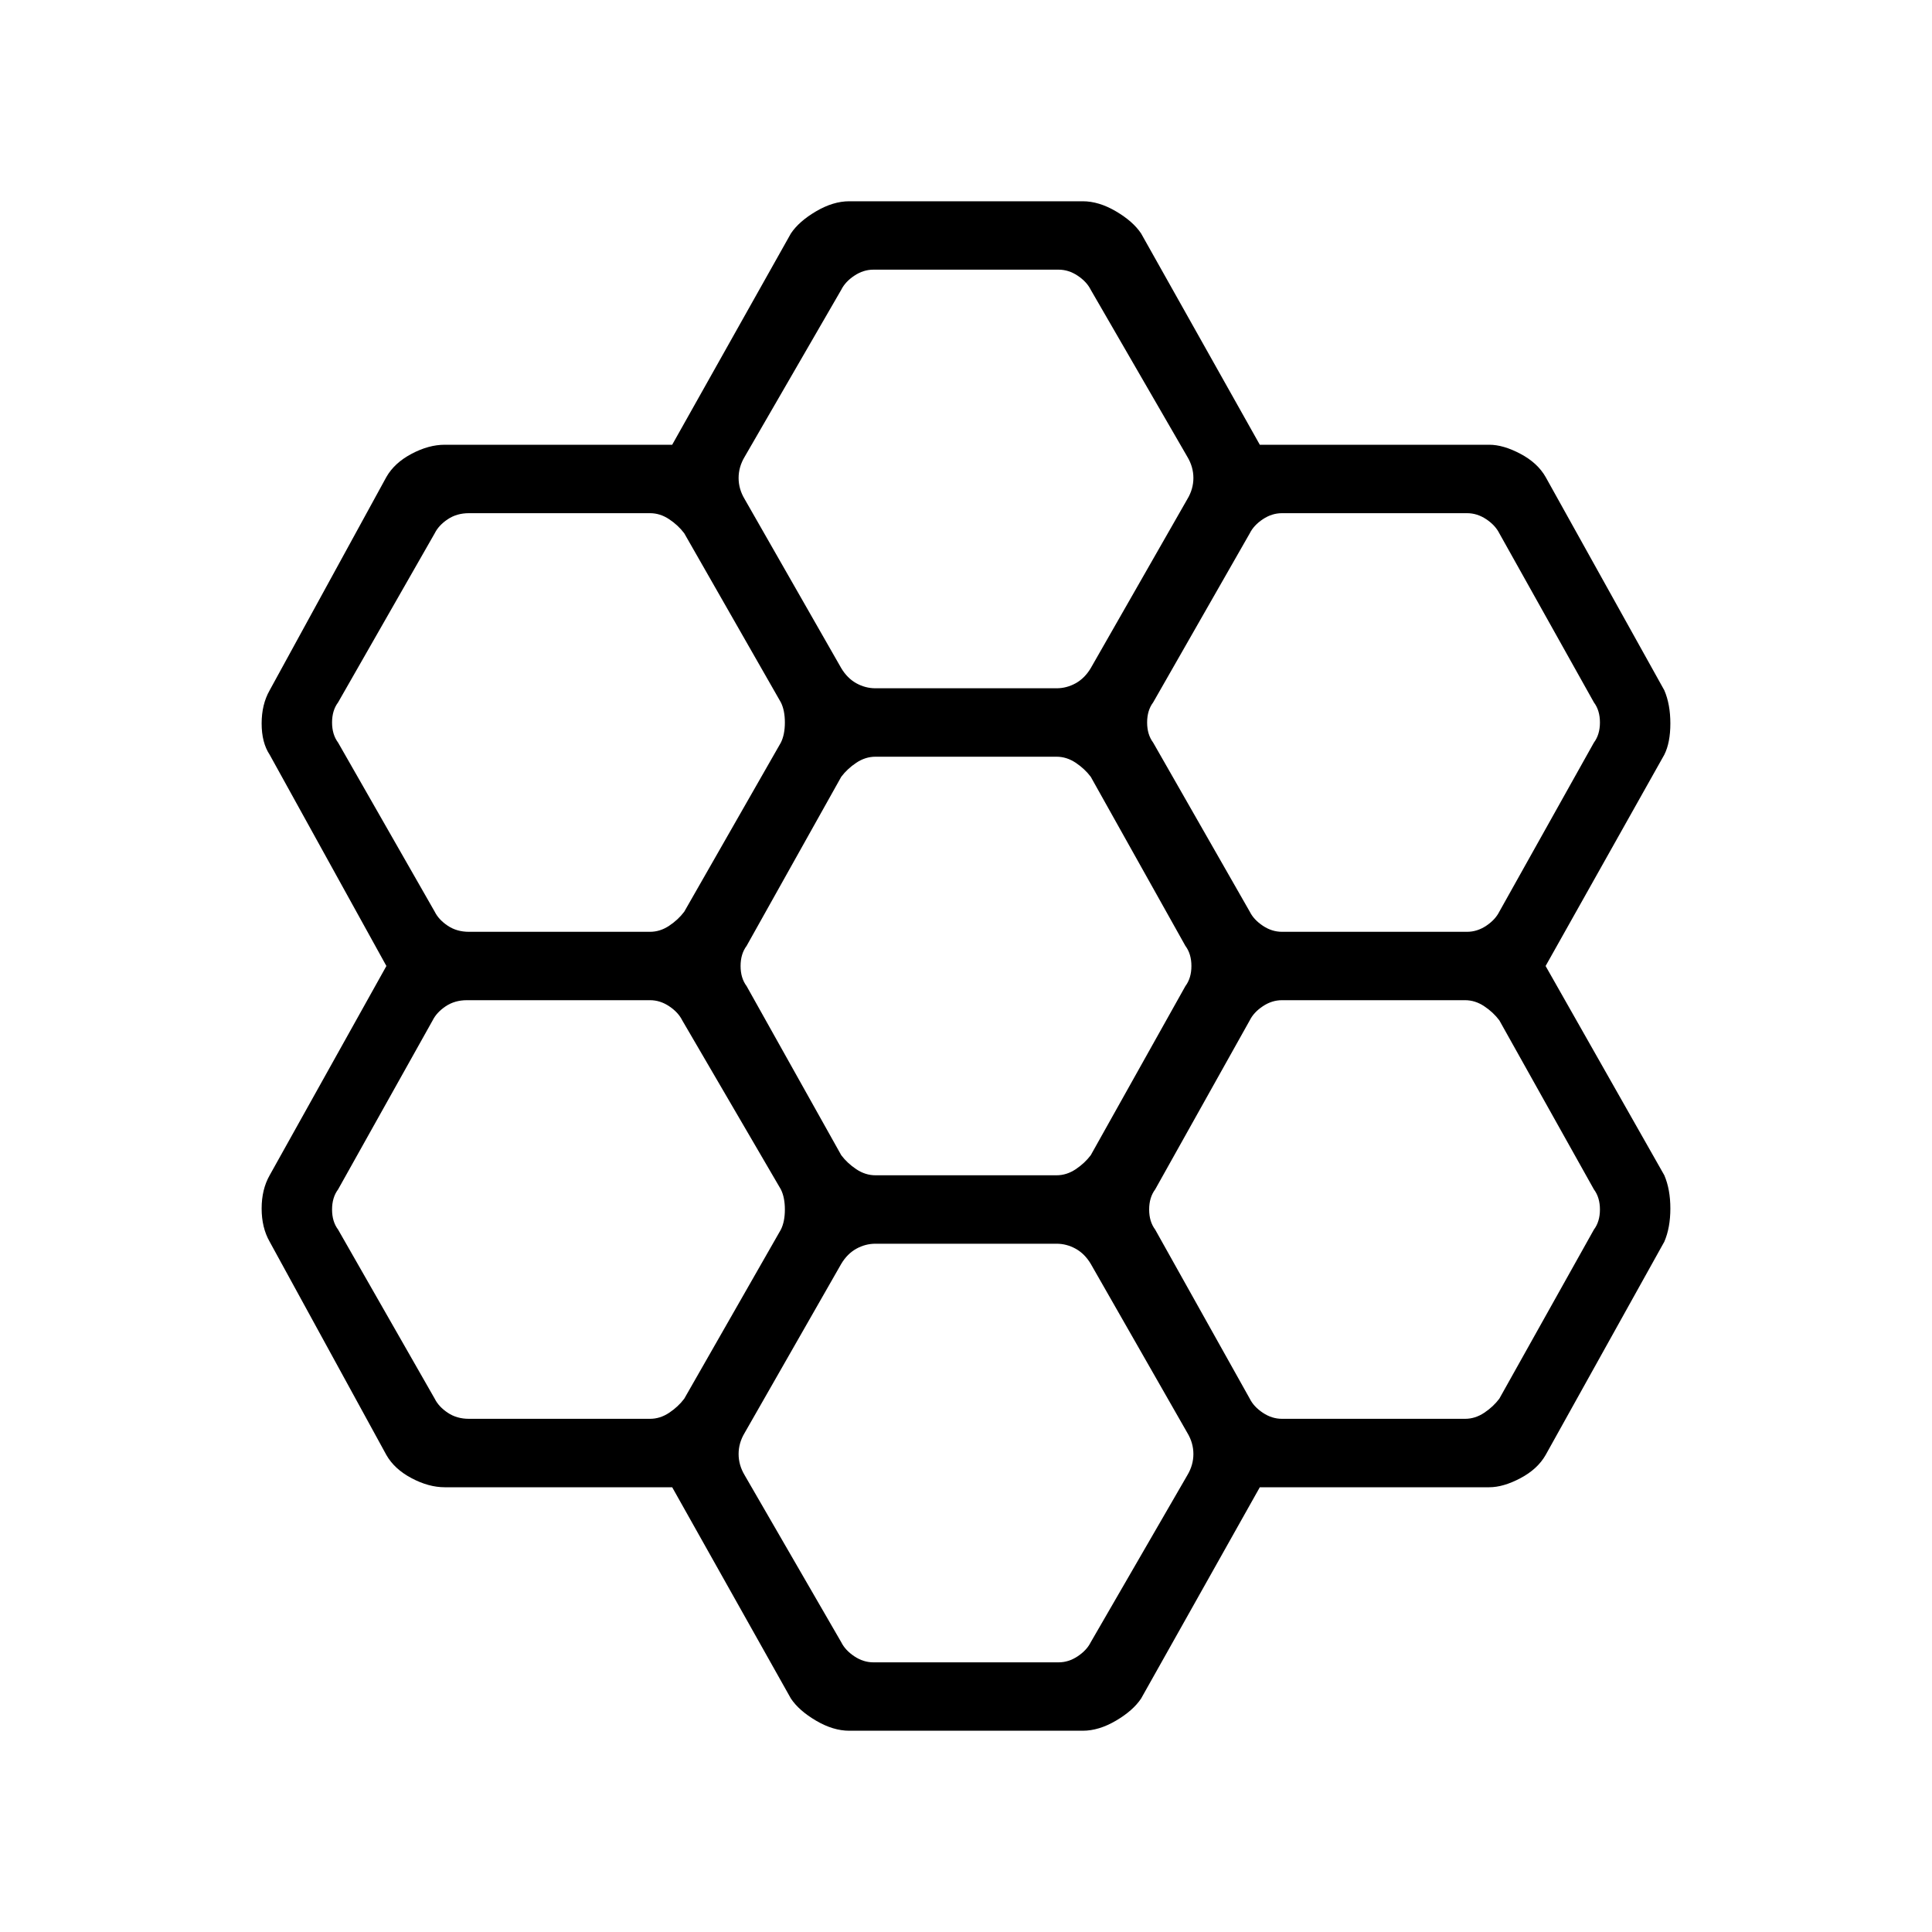<svg xmlns="http://www.w3.org/2000/svg" height="40" width="40"><path d="m16.375 35.167-2.458-4.375H9.208q-.333 0-.687-.188-.354-.187-.521-.479l-2.417-4.417q-.166-.291-.166-.687 0-.396.166-.688L8 20l-2.417-4.375q-.166-.25-.166-.646t.166-.687L8 9.875q.167-.292.521-.479.354-.188.687-.188h4.709l2.458-4.375q.167-.25.521-.458.354-.208.687-.208h4.834q.333 0 .687.208.354.208.521.458l2.458 4.375h4.75q.292 0 .646.188.354.187.521.479l2.458 4.417q.125.291.125.687 0 .396-.125.646L32 20l2.458 4.333q.125.292.125.688 0 .396-.125.687L32 30.125q-.167.292-.521.479-.354.188-.646.188h-4.75l-2.458 4.375q-.167.25-.521.458-.354.208-.687.208h-4.834q-.333 0-.687-.208-.354-.208-.521-.458Zm10.167-15.875h3.833q.208 0 .396-.125.187-.125.271-.292l1.958-3.5q.125-.167.125-.417 0-.25-.125-.416l-1.958-3.5q-.084-.167-.271-.292-.188-.125-.396-.125h-3.833q-.209 0-.396.125-.188.125-.271.292l-2 3.5q-.125.166-.125.416 0 .25.125.417l2 3.5q.083.167.271.292.187.125.396.125Zm-8.417 5.041h3.75q.208 0 .396-.125.187-.125.312-.291l1.959-3.5q.125-.167.125-.417 0-.25-.125-.417l-1.959-3.5q-.125-.166-.312-.291-.188-.125-.396-.125h-3.75q-.208 0-.396.125-.187.125-.312.291l-1.959 3.5q-.125.167-.125.417 0 .25.125.417l1.959 3.5q.125.166.312.291.188.125.396.125Zm0-10.083h3.75q.208 0 .396-.104.187-.104.312-.313l2-3.5q.125-.208.125-.437t-.125-.438l-2-3.458q-.083-.167-.271-.292-.187-.125-.395-.125h-3.834q-.208 0-.395.125-.188.125-.271.292l-2 3.458q-.125.209-.125.438t.125.437l2 3.5q.125.209.312.313.188.104.396.104Zm-8.417 5.042h3.75q.209 0 .396-.125.188-.125.313-.292l2-3.5q.083-.167.083-.417 0-.25-.083-.416l-2-3.5q-.125-.167-.313-.292-.187-.125-.396-.125h-3.75q-.25 0-.437.125-.188.125-.271.292l-2 3.5q-.125.166-.125.416 0 .25.125.417l2 3.5q.083.167.271.292.187.125.437.125Zm0 10.083h3.75q.209 0 .396-.125.188-.125.313-.292l2-3.5q.083-.166.083-.416 0-.25-.083-.417l-2.042-3.5q-.083-.167-.271-.292-.187-.125-.396-.125H9.667q-.25 0-.438.125-.187.125-.271.292L7 24.625q-.125.167-.125.417 0 .25.125.416l2 3.5q.083.167.271.292.187.125.437.125Zm8.375 5.042h3.834q.208 0 .395-.125.188-.125.271-.292l2-3.458q.125-.209.125-.438t-.125-.437l-2-3.5q-.125-.209-.312-.313-.188-.104-.396-.104h-3.75q-.208 0-.396.104-.187.104-.312.313l-2 3.5q-.125.208-.125.437t.125.438l2 3.458q.083.167.271.292.187.125.395.125Zm8.459-5.042h3.791q.209 0 .396-.125.188-.125.313-.292l1.958-3.5q.125-.166.125-.416 0-.25-.125-.417l-1.958-3.5q-.125-.167-.313-.292-.187-.125-.396-.125h-3.791q-.209 0-.396.125-.188.125-.271.292l-1.958 3.5q-.125.167-.125.417 0 .25.125.416l1.958 3.5q.083.167.271.292.187.125.396.125Z"/></svg>